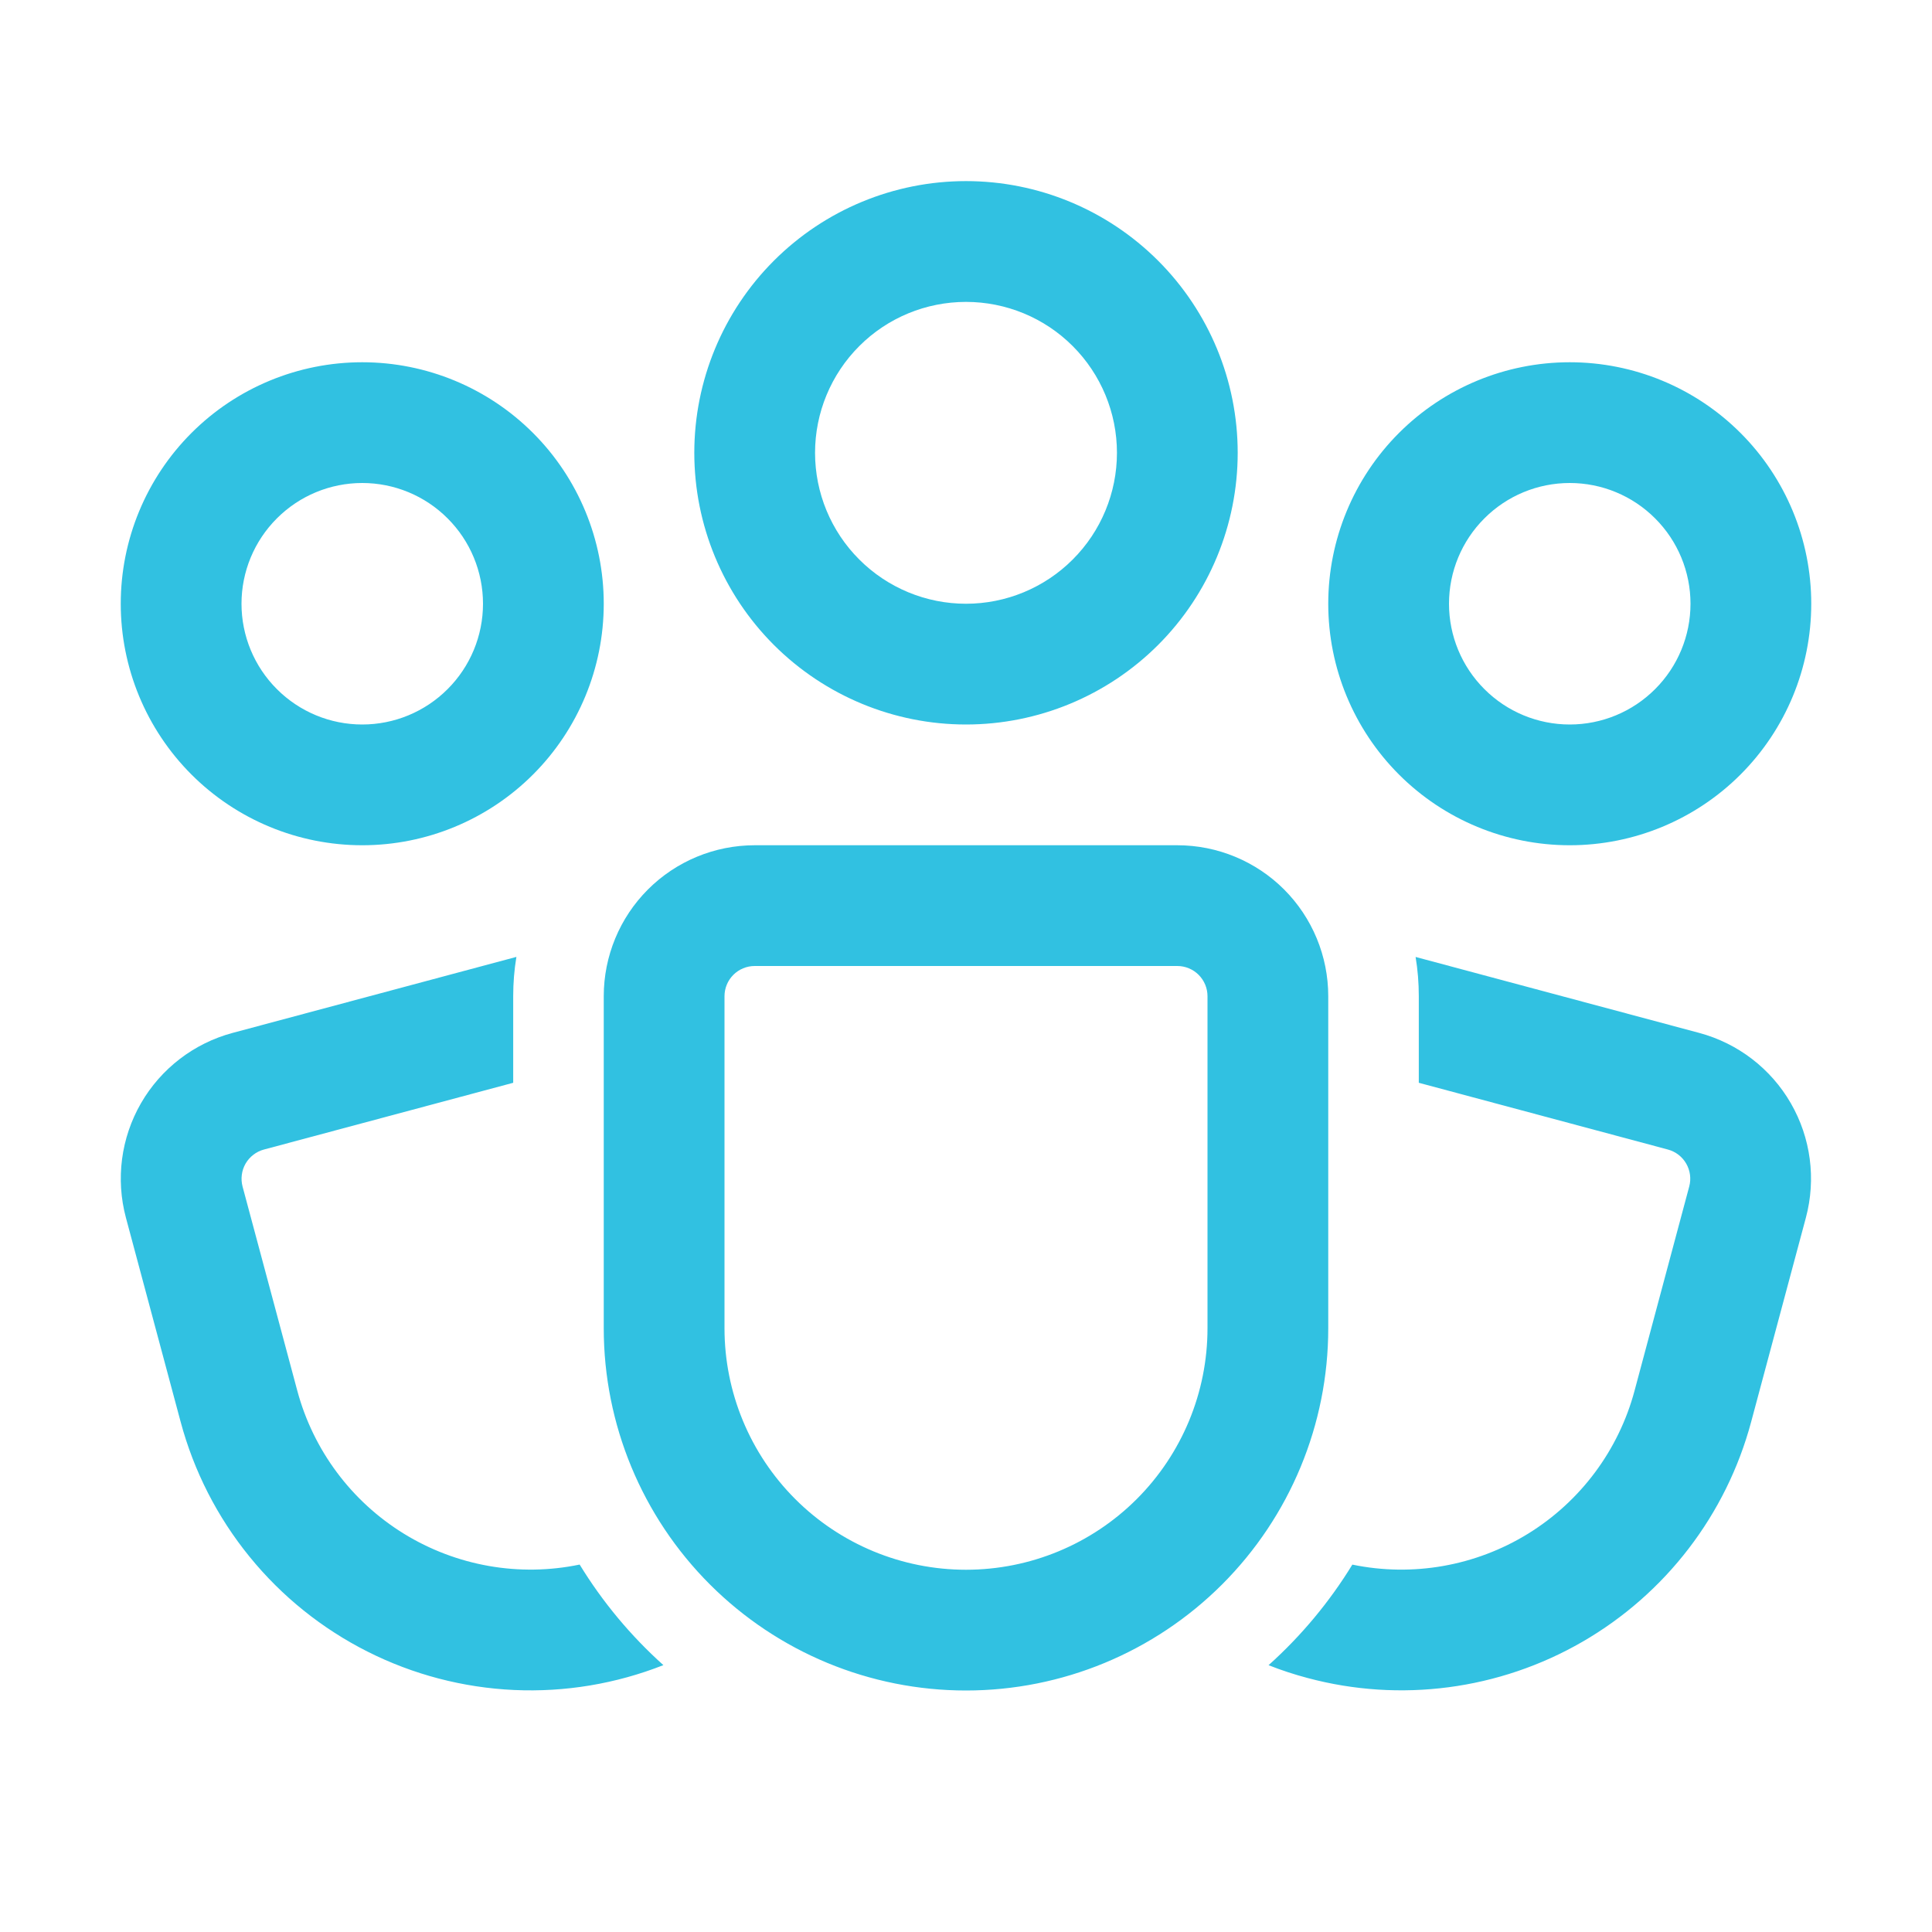 <svg width="38" height="38" viewBox="0 0 38 38" fill="none" xmlns="http://www.w3.org/2000/svg">
<path d="M19 5.938C18.213 5.938 17.457 6.25 16.901 6.807C16.344 7.364 16.031 8.119 16.031 8.906C16.031 9.694 16.344 10.449 16.901 11.005C17.457 11.562 18.213 11.875 19 11.875C19.787 11.875 20.543 11.562 21.099 11.005C21.656 10.449 21.969 9.694 21.969 8.906C21.969 8.119 21.656 7.364 21.099 6.807C20.543 6.25 19.787 5.938 19 5.938ZM13.656 8.906C13.656 7.489 14.219 6.13 15.221 5.128C16.224 4.125 17.583 3.562 19 3.562C20.417 3.562 21.776 4.125 22.779 5.128C23.781 6.13 24.344 7.489 24.344 8.906C24.344 10.323 23.781 11.683 22.779 12.685C21.776 13.687 20.417 14.25 19 14.25C17.583 14.25 16.224 13.687 15.221 12.685C14.219 11.683 13.656 10.323 13.656 8.906ZM7.125 9.5C6.495 9.5 5.891 9.75 5.446 10.196C5 10.641 4.75 11.245 4.75 11.875C4.75 12.505 5 13.109 5.446 13.554C5.891 14 6.495 14.25 7.125 14.25C7.755 14.25 8.359 14 8.804 13.554C9.25 13.109 9.5 12.505 9.5 11.875C9.5 11.245 9.25 10.641 8.804 10.196C8.359 9.75 7.755 9.5 7.125 9.5ZM2.375 11.875C2.375 10.615 2.875 9.407 3.766 8.516C4.657 7.625 5.865 7.125 7.125 7.125C8.385 7.125 9.593 7.625 10.484 8.516C11.375 9.407 11.875 10.615 11.875 11.875C11.875 13.135 11.375 14.343 10.484 15.234C9.593 16.125 8.385 16.625 7.125 16.625C5.865 16.625 4.657 16.125 3.766 15.234C2.875 14.343 2.375 13.135 2.375 11.875ZM28.5 11.875C28.5 11.245 28.75 10.641 29.196 10.196C29.641 9.75 30.245 9.5 30.875 9.5C31.505 9.5 32.109 9.75 32.554 10.196C33 10.641 33.25 11.245 33.25 11.875C33.25 12.505 33 13.109 32.554 13.554C32.109 14 31.505 14.25 30.875 14.25C30.245 14.25 29.641 14 29.196 13.554C28.75 13.109 28.5 12.505 28.5 11.875ZM30.875 7.125C29.615 7.125 28.407 7.625 27.516 8.516C26.625 9.407 26.125 10.615 26.125 11.875C26.125 13.135 26.625 14.343 27.516 15.234C28.407 16.125 29.615 16.625 30.875 16.625C32.135 16.625 33.343 16.125 34.234 15.234C35.125 14.343 35.625 13.135 35.625 11.875C35.625 10.615 35.125 9.407 34.234 8.516C33.343 7.625 32.135 7.125 30.875 7.125ZM10.094 19.594C10.094 19.329 10.115 19.072 10.157 18.821L4.575 20.316C3.815 20.52 3.167 21.017 2.773 21.699C2.38 22.381 2.273 23.191 2.477 23.952L3.553 27.966C3.813 28.935 4.274 29.839 4.908 30.618C5.541 31.397 6.332 32.033 7.229 32.485C8.125 32.937 9.107 33.194 10.11 33.24C11.113 33.286 12.114 33.119 13.048 32.751C12.406 32.175 11.851 31.509 11.401 30.773C10.214 31.02 8.977 30.802 7.944 30.166C6.911 29.53 6.161 28.523 5.847 27.352L4.771 23.338C4.751 23.263 4.746 23.184 4.756 23.107C4.766 23.029 4.791 22.955 4.83 22.887C4.869 22.82 4.921 22.76 4.983 22.713C5.045 22.665 5.115 22.63 5.191 22.61L10.094 21.297V19.594ZM25.718 33.004C25.457 32.935 25.201 32.851 24.951 32.752C25.593 32.176 26.148 31.51 26.599 30.774C27.786 31.02 29.023 30.802 30.055 30.166C31.087 29.53 31.837 28.523 32.15 27.352L33.225 23.337C33.266 23.185 33.244 23.023 33.166 22.887C33.087 22.75 32.958 22.651 32.806 22.61L27.906 21.297V19.594C27.906 19.331 27.885 19.074 27.843 18.822L33.421 20.316C34.181 20.52 34.83 21.017 35.223 21.699C35.617 22.381 35.723 23.191 35.519 23.952L34.443 27.966C33.954 29.791 32.76 31.347 31.124 32.292C29.488 33.237 27.543 33.493 25.718 33.004ZM14.844 16.625C14.056 16.625 13.301 16.938 12.745 17.494C12.188 18.051 11.875 18.806 11.875 19.594V26.125C11.875 28.015 12.626 29.827 13.962 31.163C15.298 32.499 17.11 33.25 19 33.25C20.89 33.25 22.702 32.499 24.038 31.163C25.374 29.827 26.125 28.015 26.125 26.125V19.594C26.125 18.806 25.812 18.051 25.256 17.494C24.699 16.938 23.944 16.625 23.156 16.625H14.844ZM14.25 19.594C14.25 19.436 14.313 19.285 14.424 19.174C14.535 19.063 14.686 19 14.844 19H23.156C23.314 19 23.465 19.063 23.576 19.174C23.687 19.285 23.75 19.436 23.75 19.594V26.125C23.75 27.385 23.25 28.593 22.359 29.484C21.468 30.375 20.26 30.875 19 30.875C17.74 30.875 16.532 30.375 15.641 29.484C14.75 28.593 14.25 27.385 14.25 26.125V19.594Z" fill="#31C1E1"/>
</svg>
